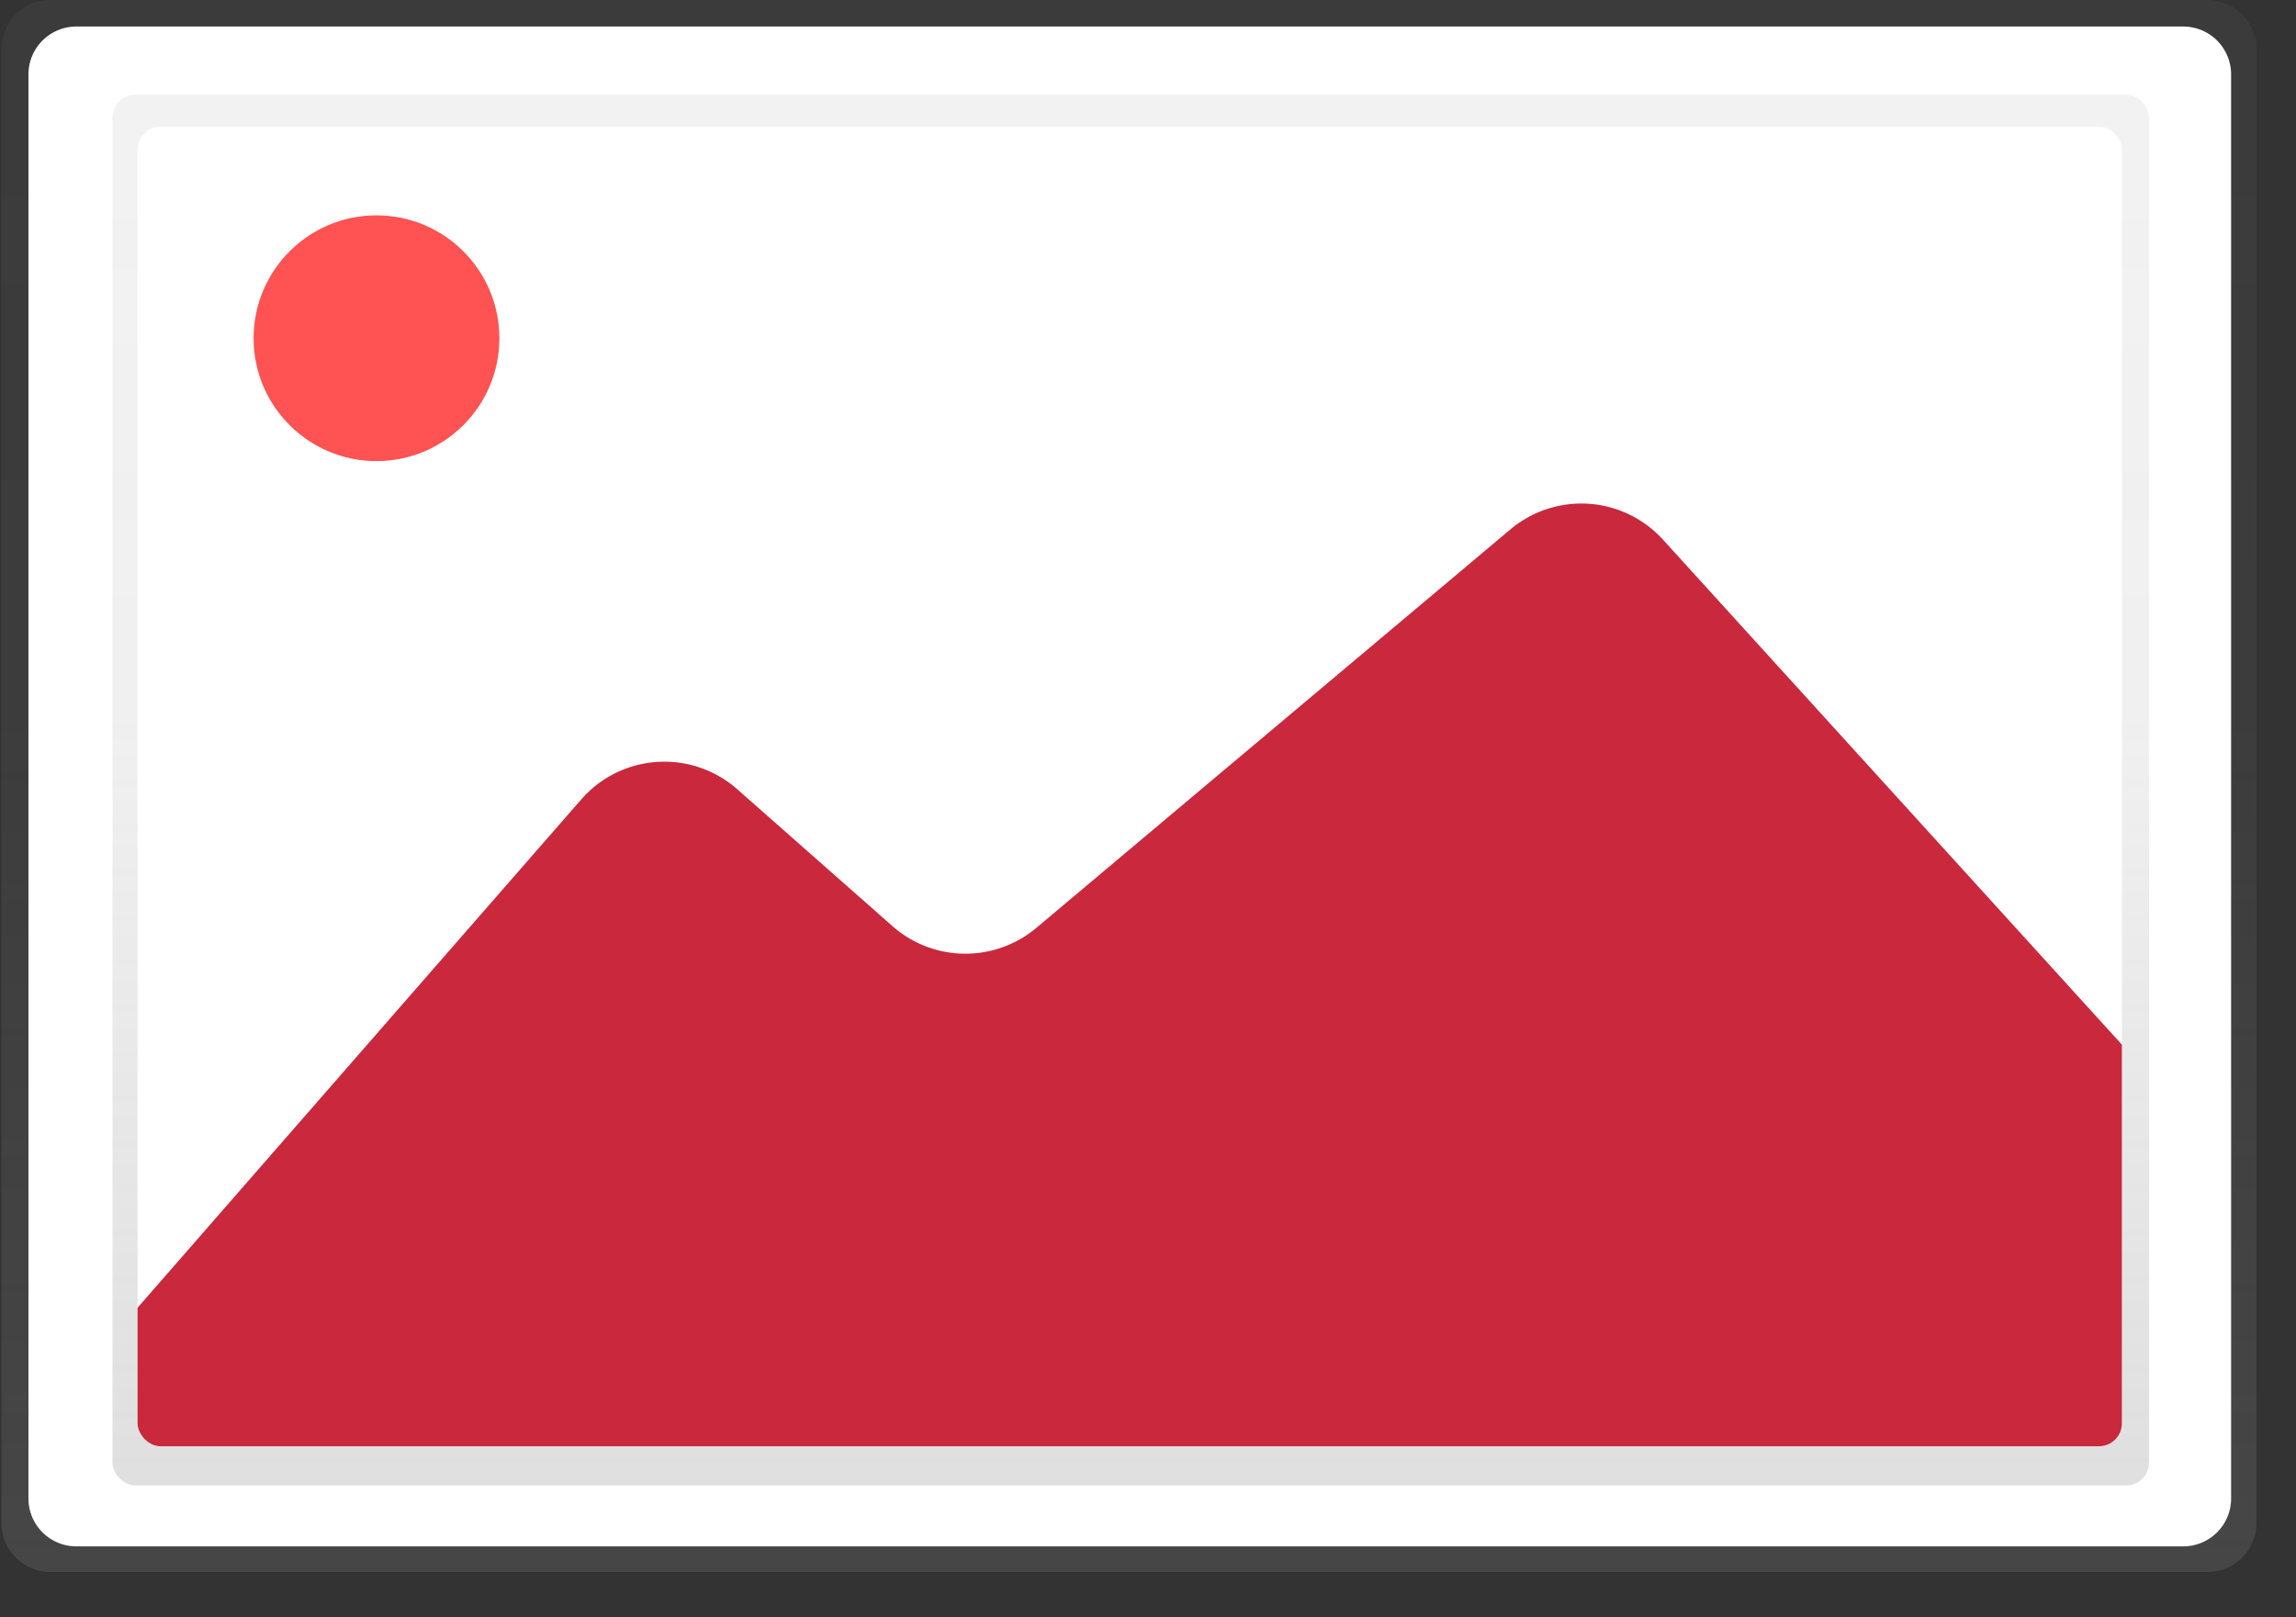 <svg id="e939d086-638f-4996-87fc-c8f8e2e76ed8" xmlns="http://www.w3.org/2000/svg" xmlns:xlink="http://www.w3.org/1999/xlink" viewBox="0 0 887.82 625.38"><rect x="0" y="0" width="887.82" height="625.38" fill="#333333" stroke="none"/><defs><style>.cls-1{fill:none;}.cls-2{fill:url(#linear-gradient);}.cls-3{fill:#fff;}.cls-4{fill:url(#linear-gradient-2);}.cls-5{clip-path:url(#clip-path);}.cls-6{fill:#c9283d;}.cls-7{fill:#ff5252;}</style><linearGradient id="linear-gradient" x1="600" y1="-126" x2="600" y2="482" gradientTransform="matrix(1, 0, 0, -1, -163.46, 482.02)" gradientUnits="userSpaceOnUse"><stop offset="0" stop-color="gray" stop-opacity="0.25"/><stop offset="0.54" stop-color="gray" stop-opacity="0.12"/><stop offset="1" stop-color="gray" stop-opacity="0.1"/></linearGradient><linearGradient id="linear-gradient-2" x1="437.25" y1="53.49" x2="437.25" y2="591.38" gradientTransform="matrix(1, 0, 0, -1, 0, 627.98)" xlink:href="#linear-gradient"/><clipPath id="clip-path" transform="translate(0 -0.02)"><rect class="cls-1" x="53.19" y="49" width="767.31" height="510.36" rx="8.85"/></clipPath></defs><title>imgUpload</title><path class="cls-2" d="M872.54,588.88a19.06,19.06,0,0,1-19,19.14h-834a19.06,19.06,0,0,1-19-19.12V19.16A19.06,19.06,0,0,1,19.52,0h834a19.06,19.06,0,0,1,19,19.12v0" transform="translate(0 -0.02)"/><path class="cls-3" d="M862.73,579.56a18.52,18.52,0,0,1-18.52,18.52H29.47A18.52,18.52,0,0,1,11,579.56h0V28.8A18.52,18.52,0,0,1,29.47,10.28H844.21A18.52,18.52,0,0,1,862.73,28.8" transform="translate(0 -0.02)"/><rect class="cls-4" x="43.49" y="36.6" width="787.52" height="537.89" rx="8.85"/><rect class="cls-3" x="53.19" y="48.98" width="767.31" height="510.36" rx="8.85"/><g class="cls-5"><path class="cls-6" d="M10.54,554.68,224.75,309.21a42.64,42.64,0,0,1,60.16-4.1l.18.16,60,52.93a42.64,42.64,0,0,0,55.65.67L584.06,204.75a42.64,42.64,0,0,1,59,4l225,247.64A42.6,42.6,0,0,1,879,481.29L887.65,579A42.64,42.64,0,0,1,849,625.23c-1.26.11-2.53.17-3.79.17H42.65A42.65,42.65,0,0,1,0,584H0A42.66,42.66,0,0,1,10.54,554.68Z" transform="translate(0 -0.02)"/></g><circle class="cls-7" cx="145.58" cy="130.81" r="47.52"/></svg>